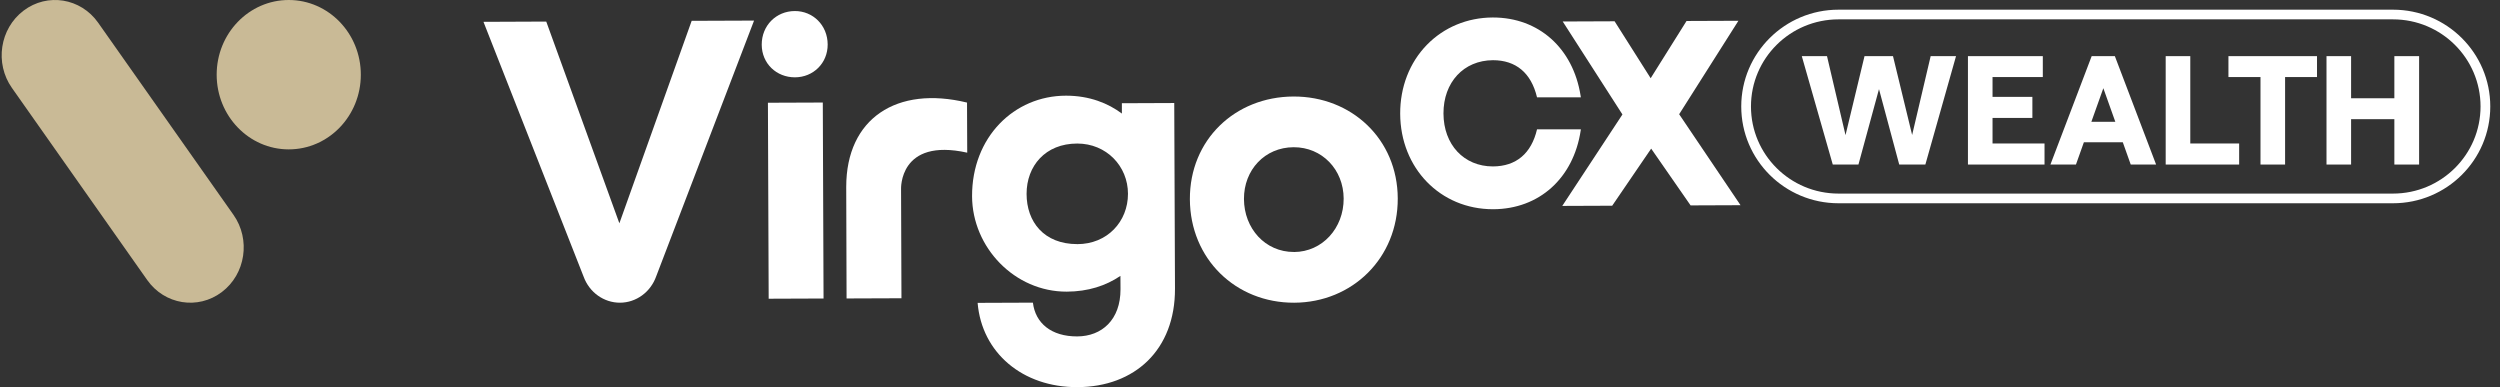 <svg width="226" height="35" viewBox="0 0 226 35" fill="none" xmlns="http://www.w3.org/2000/svg">
<rect x="0" y="0" width="226" height="35" fill="#333333" stroke="none"/>
<g clip-path="url(#clip0_2507_506)">
<path d="M26.103 13.504C29.702 13.504 32.619 10.481 32.619 6.752C32.619 3.023 29.702 0 26.103 0C22.505 0 19.587 3.023 19.587 6.752C19.587 10.481 22.505 13.504 26.103 13.504Z" fill="#C9BA96"/>
<path d="M8.873 2.054C7.303 -0.177 4.284 -0.667 2.132 0.961C-0.021 2.589 -0.493 5.717 1.078 7.948L13.305 25.311C14.876 27.542 17.893 28.031 20.05 26.404C22.204 24.777 22.676 21.648 21.105 19.418L8.873 2.054Z" fill="#C9BA96"/>
<path d="M55.991 20.186L49.381 1.95L43.706 1.974L52.759 25.01C53.279 26.431 54.588 27.368 56.048 27.364C57.508 27.36 58.813 26.408 59.32 24.98L68.167 1.861L62.527 1.883L55.991 20.186Z" fill="white"/>
<path d="M74.381 9.269L69.42 9.288L69.488 27.004L74.449 26.985L74.381 9.269Z" fill="white"/>
<path d="M71.848 0.998C70.17 1.005 68.854 2.304 68.86 4.042C68.867 5.745 70.192 6.996 71.871 6.99C73.512 6.983 74.828 5.72 74.822 4.019C74.814 2.28 73.49 0.991 71.848 0.998Z" fill="white"/>
<path d="M76.499 16.893L76.53 26.981L81.492 26.962L81.456 17.104C81.456 17.104 81.246 12.428 87.437 13.802L87.419 9.273C81.079 7.728 76.499 10.695 76.499 16.893Z" fill="white"/>
<path d="M116.925 8.725C111.642 8.747 107.543 12.645 107.565 18.008C107.586 23.409 111.715 27.387 116.997 27.365C122.243 27.344 126.379 23.334 126.357 17.934C126.337 12.571 122.172 8.704 116.925 8.725ZM116.978 22.779C114.372 22.79 112.463 20.651 112.454 17.987C112.443 15.361 114.336 13.319 116.943 13.309C119.512 13.299 121.457 15.327 121.467 17.953C121.476 20.617 119.548 22.769 116.978 22.783V22.779Z" fill="white"/>
<path d="M101.418 9.332V10.266C100.184 9.341 98.5 8.649 96.371 8.649C91.66 8.649 87.855 12.419 87.875 17.745C87.893 22.369 91.727 26.384 96.438 26.365C98.365 26.357 99.969 25.833 101.287 24.94L101.294 26.142C101.304 28.916 99.597 30.404 97.384 30.412C95.028 30.421 93.595 29.207 93.375 27.359L88.377 27.379C88.752 31.889 92.44 35.018 97.4 34.998C102.576 34.977 106.24 31.635 106.219 26.087L106.152 9.313L101.418 9.332ZM97.386 22.068C94.379 22.068 92.803 20.061 92.803 17.522C92.803 15.012 94.489 12.976 97.386 12.976C100.012 12.976 101.969 15.012 101.969 17.522C101.969 20.033 100.097 22.07 97.386 22.07V22.068Z" fill="white"/>
<path d="M157.153 1.878L152.463 1.897L149.22 7.071L145.96 1.924L141.269 1.943L146.668 10.348L141.229 18.615L145.742 18.597L149.266 13.436L152.829 18.568L157.344 18.55L151.796 10.326L157.153 1.878Z" fill="white"/>
<path d="M142.911 11.69H138.948C138.434 13.876 137.063 15.037 134.959 15.045C132.337 15.045 130.499 13.078 130.49 10.262C130.48 7.445 132.311 5.453 134.967 5.442C137.037 5.442 138.411 6.591 138.938 8.764L138.947 8.801H142.91L142.883 8.632C142.201 4.349 139.094 1.581 134.967 1.581H134.93C132.648 1.591 130.54 2.467 128.995 4.048C127.426 5.655 126.568 7.868 126.577 10.281C126.595 15.203 130.203 18.914 134.96 18.914H134.996C139.143 18.898 142.243 16.105 142.895 11.799L142.911 11.69Z" fill="white"/>
<path fill-rule="evenodd" clip-rule="evenodd" d="M216.327 1.75H166.202C161.831 1.75 158.288 5.276 158.288 9.625C158.288 13.974 161.831 17.5 166.202 17.5H216.327C220.698 17.5 224.241 13.974 224.241 9.625C224.241 5.276 220.698 1.75 216.327 1.75ZM166.202 0.875C161.346 0.875 157.409 4.793 157.409 9.625C157.409 14.457 161.346 18.375 166.202 18.375H216.327C221.184 18.375 225.121 14.457 225.121 9.625C225.121 4.793 221.184 0.875 216.327 0.875H166.202Z" fill="white"/>
<path d="M165.682 14.875H168.003L169.861 8.057L171.69 14.875H174.053L176.825 5.075H174.532L172.857 12.201L171.127 5.075H168.552L166.835 12.215L165.161 5.075H162.882L165.682 14.875Z" fill="white"/>
<path d="M177.902 14.875H184.825V12.971H180.125V10.661H183.727V8.757H180.125V6.965H184.67V5.075H177.902V14.875Z" fill="white"/>
<path d="M192.618 14.875H194.912L191.183 5.075H189.087L185.358 14.875H187.666L188.383 12.859H191.901L192.618 14.875ZM189.059 11.011L190.142 7.973L191.225 11.011H189.059Z" fill="white"/>
<path d="M195.778 14.875H202.419V12.971H198.002V5.075H195.778V14.875Z" fill="white"/>
<path d="M204.349 14.875H206.572V6.965H209.457V5.075H201.451V6.965H204.349V14.875Z" fill="white"/>
<path d="M216.45 5.075V8.883H212.539V5.075H210.316V14.875H212.539V10.773H216.45V14.875H218.687V5.075H216.45Z" fill="white"/>
</g>
<defs>
<clipPath id="clip0_2507_506">
<rect width="226" height="35" fill="white"/>
</clipPath>
</defs>
</svg>
